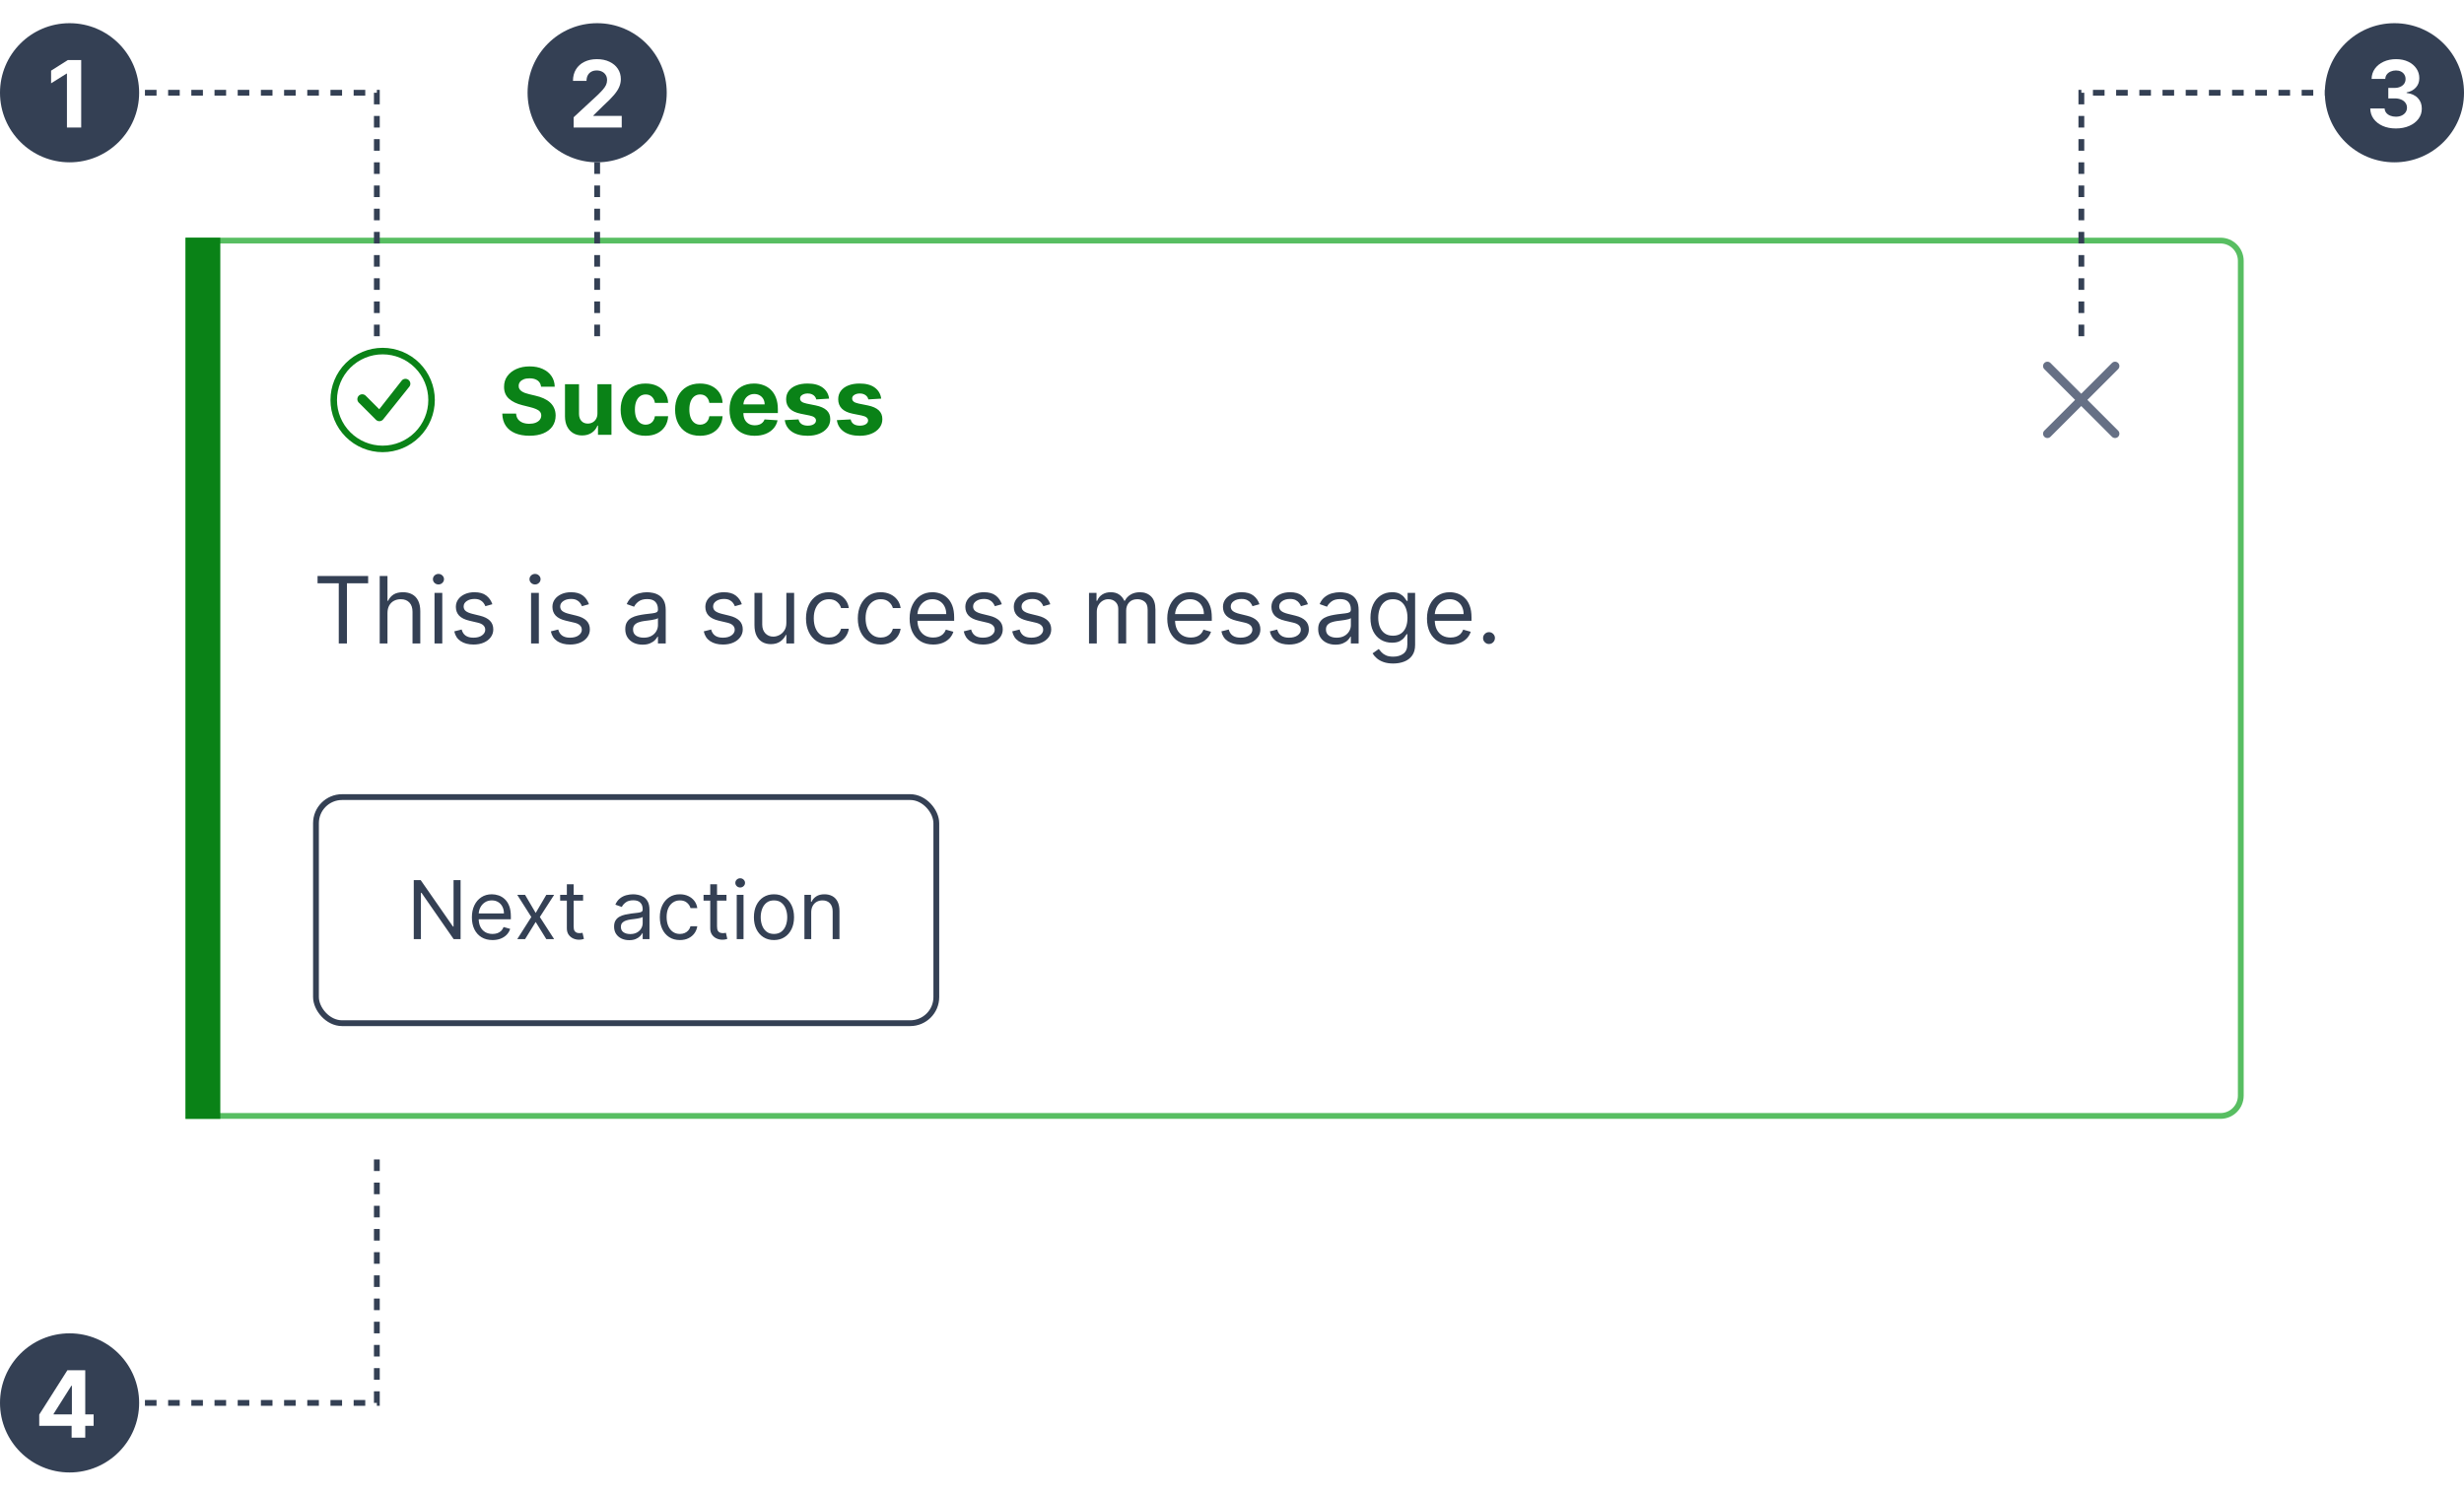 <svg width="425" height="258" viewBox="0 0 425 258" fill="none" xmlns="http://www.w3.org/2000/svg">
<g filter="url(#filter0_d_5019_1627)">
<path d="M32 41H383C385.209 41 387 42.791 387 45V189C387 191.209 385.209 193 383 193H32V41Z" fill="white"/>
<path d="M32.5 41.5H383C384.933 41.5 386.5 43.067 386.5 45V189C386.5 190.933 384.933 192.5 383 192.5H32.5V41.5Z" stroke="#58BE62"/>
<rect x="32" y="41" width="6" height="152" fill="#0A8217"/>
<path d="M66 76.875C63.911 76.875 61.908 76.045 60.431 74.569C58.955 73.092 58.125 71.089 58.125 69C58.125 66.911 58.955 64.908 60.431 63.431C61.908 61.955 63.911 61.125 66 61.125C68.089 61.125 70.092 61.955 71.569 63.431C73.045 64.908 73.875 66.911 73.875 69C73.875 71.089 73.045 73.092 71.569 74.569C70.092 76.045 68.089 76.875 66 76.875ZM66 78C68.387 78 70.676 77.052 72.364 75.364C74.052 73.676 75 71.387 75 69C75 66.613 74.052 64.324 72.364 62.636C70.676 60.948 68.387 60 66 60C63.613 60 61.324 60.948 59.636 62.636C57.948 64.324 57 66.613 57 69C57 71.387 57.948 73.676 59.636 75.364C61.324 77.052 63.613 78 66 78Z" fill="#0A8217"/>
<path d="M69.341 65.591C69.333 65.599 69.326 65.607 69.319 65.616L65.412 70.594L63.057 68.238C62.897 68.089 62.685 68.008 62.467 68.012C62.248 68.016 62.04 68.105 61.885 68.259C61.731 68.414 61.642 68.622 61.638 68.841C61.634 69.059 61.715 69.271 61.864 69.431L64.841 72.409C64.921 72.489 65.017 72.552 65.122 72.594C65.227 72.637 65.34 72.657 65.453 72.655C65.566 72.653 65.678 72.628 65.781 72.582C65.885 72.536 65.978 72.469 66.055 72.386L70.546 66.772C70.699 66.612 70.783 66.398 70.779 66.176C70.775 65.954 70.684 65.743 70.526 65.588C70.368 65.433 70.155 65.346 69.933 65.347C69.711 65.347 69.499 65.435 69.341 65.591Z" fill="#0A8217"/>
<path d="M93.324 66.71C93.278 66.252 93.083 65.896 92.739 65.642C92.394 65.388 91.926 65.261 91.335 65.261C90.934 65.261 90.595 65.318 90.318 65.432C90.042 65.542 89.829 65.695 89.682 65.892C89.538 66.089 89.466 66.312 89.466 66.562C89.458 66.771 89.502 66.953 89.597 67.108C89.695 67.263 89.829 67.398 90 67.511C90.171 67.621 90.367 67.718 90.591 67.801C90.814 67.881 91.053 67.949 91.307 68.006L92.352 68.256C92.86 68.369 93.326 68.521 93.75 68.71C94.174 68.9 94.542 69.133 94.852 69.409C95.163 69.686 95.403 70.011 95.574 70.386C95.748 70.761 95.837 71.191 95.841 71.676C95.837 72.388 95.655 73.006 95.296 73.528C94.939 74.047 94.424 74.451 93.75 74.739C93.079 75.023 92.271 75.165 91.324 75.165C90.385 75.165 89.566 75.021 88.869 74.733C88.176 74.445 87.635 74.019 87.244 73.454C86.858 72.886 86.655 72.184 86.636 71.347H89.017C89.044 71.737 89.155 72.062 89.352 72.324C89.553 72.581 89.82 72.776 90.153 72.909C90.49 73.038 90.871 73.102 91.296 73.102C91.712 73.102 92.074 73.042 92.381 72.921C92.691 72.799 92.932 72.631 93.102 72.415C93.273 72.199 93.358 71.951 93.358 71.671C93.358 71.409 93.28 71.189 93.125 71.011C92.974 70.833 92.75 70.682 92.454 70.557C92.163 70.432 91.805 70.318 91.381 70.216L90.114 69.898C89.133 69.659 88.358 69.286 87.79 68.778C87.222 68.271 86.939 67.587 86.943 66.727C86.939 66.023 87.127 65.407 87.506 64.881C87.888 64.354 88.413 63.943 89.079 63.648C89.746 63.352 90.504 63.205 91.352 63.205C92.216 63.205 92.97 63.352 93.614 63.648C94.261 63.943 94.765 64.354 95.125 64.881C95.485 65.407 95.671 66.017 95.682 66.71H93.324ZM103.047 71.284V66.273H105.467V75H103.143V73.415H103.053C102.856 73.926 102.528 74.337 102.07 74.648C101.615 74.958 101.06 75.114 100.405 75.114C99.822 75.114 99.308 74.981 98.865 74.716C98.422 74.451 98.075 74.074 97.825 73.585C97.579 73.097 97.454 72.511 97.45 71.829V66.273H99.871V71.398C99.874 71.913 100.013 72.32 100.286 72.619C100.558 72.919 100.924 73.068 101.382 73.068C101.674 73.068 101.946 73.002 102.2 72.869C102.454 72.733 102.659 72.532 102.814 72.267C102.973 72.002 103.051 71.674 103.047 71.284ZM111.347 75.171C110.453 75.171 109.684 74.981 109.04 74.602C108.4 74.22 107.907 73.689 107.562 73.011C107.222 72.333 107.051 71.553 107.051 70.671C107.051 69.776 107.223 68.992 107.568 68.318C107.917 67.64 108.411 67.112 109.051 66.733C109.691 66.35 110.453 66.159 111.335 66.159C112.097 66.159 112.763 66.297 113.335 66.574C113.907 66.85 114.36 67.239 114.693 67.739C115.027 68.239 115.21 68.826 115.244 69.5H112.96C112.896 69.064 112.725 68.714 112.449 68.449C112.176 68.18 111.818 68.046 111.375 68.046C111 68.046 110.672 68.148 110.392 68.352C110.116 68.553 109.9 68.847 109.744 69.233C109.589 69.619 109.511 70.087 109.511 70.636C109.511 71.193 109.587 71.667 109.739 72.057C109.894 72.447 110.112 72.744 110.392 72.949C110.672 73.153 111 73.256 111.375 73.256C111.652 73.256 111.9 73.199 112.119 73.085C112.343 72.972 112.527 72.807 112.67 72.591C112.818 72.371 112.915 72.108 112.96 71.801H115.244C115.206 72.468 115.025 73.055 114.699 73.562C114.377 74.066 113.932 74.46 113.364 74.744C112.795 75.028 112.123 75.171 111.347 75.171ZM120.737 75.171C119.843 75.171 119.074 74.981 118.43 74.602C117.79 74.22 117.298 73.689 116.953 73.011C116.612 72.333 116.442 71.553 116.442 70.671C116.442 69.776 116.614 68.992 116.959 68.318C117.307 67.64 117.802 67.112 118.442 66.733C119.082 66.35 119.843 66.159 120.726 66.159C121.487 66.159 122.154 66.297 122.726 66.574C123.298 66.85 123.75 67.239 124.084 67.739C124.417 68.239 124.601 68.826 124.635 69.5H122.351C122.286 69.064 122.116 68.714 121.839 68.449C121.567 68.18 121.209 68.046 120.766 68.046C120.391 68.046 120.063 68.148 119.783 68.352C119.506 68.553 119.29 68.847 119.135 69.233C118.98 69.619 118.902 70.087 118.902 70.636C118.902 71.193 118.978 71.667 119.129 72.057C119.285 72.447 119.502 72.744 119.783 72.949C120.063 73.153 120.391 73.256 120.766 73.256C121.042 73.256 121.29 73.199 121.51 73.085C121.733 72.972 121.917 72.807 122.061 72.591C122.209 72.371 122.305 72.108 122.351 71.801H124.635C124.597 72.468 124.415 73.055 124.089 73.562C123.768 74.066 123.322 74.46 122.754 74.744C122.186 75.028 121.514 75.171 120.737 75.171ZM130.162 75.171C129.264 75.171 128.491 74.989 127.844 74.625C127.2 74.258 126.704 73.739 126.355 73.068C126.007 72.394 125.832 71.597 125.832 70.676C125.832 69.778 126.007 68.99 126.355 68.312C126.704 67.635 127.194 67.106 127.827 66.727C128.463 66.349 129.209 66.159 130.065 66.159C130.641 66.159 131.177 66.252 131.673 66.438C132.173 66.619 132.609 66.894 132.98 67.261C133.355 67.629 133.647 68.091 133.855 68.648C134.063 69.201 134.168 69.849 134.168 70.591V71.256H126.798V69.756H131.889C131.889 69.407 131.813 69.099 131.662 68.829C131.51 68.561 131.3 68.35 131.031 68.199C130.766 68.044 130.457 67.966 130.105 67.966C129.738 67.966 129.412 68.051 129.128 68.222C128.848 68.388 128.628 68.614 128.469 68.898C128.31 69.178 128.228 69.49 128.224 69.835V71.261C128.224 71.693 128.304 72.066 128.463 72.381C128.626 72.695 128.855 72.938 129.151 73.108C129.446 73.278 129.796 73.364 130.202 73.364C130.471 73.364 130.717 73.326 130.94 73.25C131.164 73.174 131.355 73.061 131.514 72.909C131.673 72.758 131.795 72.572 131.878 72.352L134.116 72.5C134.003 73.038 133.77 73.508 133.418 73.909C133.069 74.307 132.618 74.617 132.065 74.841C131.516 75.061 130.882 75.171 130.162 75.171ZM143.009 68.761L140.793 68.898C140.755 68.708 140.673 68.538 140.548 68.386C140.423 68.231 140.259 68.108 140.054 68.017C139.853 67.922 139.613 67.875 139.332 67.875C138.957 67.875 138.641 67.954 138.384 68.114C138.126 68.269 137.997 68.477 137.997 68.739C137.997 68.947 138.08 69.123 138.247 69.267C138.414 69.411 138.7 69.526 139.105 69.614L140.685 69.932C141.533 70.106 142.166 70.386 142.582 70.773C142.999 71.159 143.207 71.667 143.207 72.296C143.207 72.867 143.039 73.369 142.702 73.801C142.368 74.233 141.91 74.57 141.327 74.812C140.747 75.051 140.079 75.171 139.321 75.171C138.166 75.171 137.245 74.93 136.56 74.449C135.878 73.964 135.478 73.305 135.361 72.472L137.741 72.347C137.813 72.699 137.988 72.968 138.264 73.153C138.541 73.335 138.895 73.426 139.327 73.426C139.751 73.426 140.092 73.345 140.349 73.182C140.611 73.015 140.743 72.801 140.747 72.54C140.743 72.32 140.651 72.14 140.469 72C140.287 71.856 140.007 71.746 139.628 71.671L138.116 71.369C137.264 71.199 136.63 70.903 136.213 70.483C135.8 70.062 135.594 69.526 135.594 68.875C135.594 68.314 135.745 67.831 136.048 67.426C136.355 67.021 136.785 66.708 137.338 66.489C137.895 66.269 138.546 66.159 139.293 66.159C140.395 66.159 141.262 66.392 141.895 66.858C142.531 67.324 142.902 67.958 143.009 68.761ZM151.993 68.761L149.777 68.898C149.739 68.708 149.658 68.538 149.533 68.386C149.408 68.231 149.243 68.108 149.038 68.017C148.838 67.922 148.597 67.875 148.317 67.875C147.942 67.875 147.625 67.954 147.368 68.114C147.11 68.269 146.982 68.477 146.982 68.739C146.982 68.947 147.065 69.123 147.232 69.267C147.398 69.411 147.684 69.526 148.089 69.614L149.669 69.932C150.518 70.106 151.15 70.386 151.567 70.773C151.983 71.159 152.192 71.667 152.192 72.296C152.192 72.867 152.023 73.369 151.686 73.801C151.353 74.233 150.894 74.57 150.311 74.812C149.732 75.051 149.063 75.171 148.305 75.171C147.15 75.171 146.23 74.93 145.544 74.449C144.862 73.964 144.463 73.305 144.345 72.472L146.726 72.347C146.798 72.699 146.972 72.968 147.249 73.153C147.525 73.335 147.879 73.426 148.311 73.426C148.735 73.426 149.076 73.345 149.334 73.182C149.595 73.015 149.728 72.801 149.732 72.54C149.728 72.32 149.635 72.14 149.453 72C149.271 71.856 148.991 71.746 148.612 71.671L147.101 71.369C146.249 71.199 145.614 70.903 145.197 70.483C144.785 70.062 144.578 69.526 144.578 68.875C144.578 68.314 144.73 67.831 145.033 67.426C145.339 67.021 145.769 66.708 146.322 66.489C146.879 66.269 147.531 66.159 148.277 66.159C149.379 66.159 150.247 66.392 150.879 66.858C151.516 67.324 151.887 67.958 151.993 68.761Z" fill="#0A8217"/>
<path fill-rule="evenodd" clip-rule="evenodd" d="M352.614 62.614C352.755 62.473 352.945 62.394 353.144 62.394C353.343 62.394 353.534 62.473 353.675 62.614L358.978 67.917L364.281 62.614C364.422 62.473 364.613 62.394 364.812 62.394C365.01 62.394 365.201 62.473 365.342 62.614C365.483 62.755 365.562 62.945 365.562 63.144C365.562 63.343 365.483 63.534 365.342 63.675L360.039 68.978L365.342 74.281C365.483 74.422 365.562 74.613 365.562 74.811C365.562 75.01 365.483 75.201 365.342 75.342C365.201 75.483 365.01 75.561 364.812 75.561C364.613 75.561 364.422 75.483 364.281 75.342L358.978 70.038L353.675 75.342C353.534 75.483 353.343 75.561 353.144 75.561C352.945 75.561 352.755 75.483 352.614 75.342C352.473 75.201 352.394 75.01 352.394 74.811C352.394 74.613 352.473 74.422 352.614 74.281L357.917 68.978L352.614 63.675C352.473 63.534 352.394 63.343 352.394 63.144C352.394 62.945 352.473 62.755 352.614 62.614Z" fill="#667085"/>
<path d="M54.773 100.614V99.364H63.5V100.614H59.841V111H58.432V100.614H54.773ZM66.834 105.75V111H65.493V99.364H66.834V103.636H66.947C67.152 103.186 67.459 102.828 67.868 102.562C68.281 102.294 68.83 102.159 69.516 102.159C70.11 102.159 70.631 102.278 71.078 102.517C71.525 102.752 71.872 103.114 72.118 103.602C72.368 104.087 72.493 104.705 72.493 105.455V111H71.152V105.545C71.152 104.852 70.972 104.316 70.612 103.938C70.256 103.555 69.762 103.364 69.129 103.364C68.69 103.364 68.296 103.456 67.947 103.642C67.603 103.828 67.33 104.098 67.129 104.455C66.932 104.811 66.834 105.242 66.834 105.75ZM74.946 111V102.273H76.287V111H74.946ZM75.628 100.818C75.367 100.818 75.141 100.729 74.952 100.551C74.766 100.373 74.673 100.159 74.673 99.909C74.673 99.659 74.766 99.445 74.952 99.267C75.141 99.089 75.367 99 75.628 99C75.889 99 76.113 99.089 76.298 99.267C76.488 99.445 76.582 99.659 76.582 99.909C76.582 100.159 76.488 100.373 76.298 100.551C76.113 100.729 75.889 100.818 75.628 100.818ZM84.925 104.227L83.72 104.568C83.644 104.367 83.533 104.172 83.385 103.983C83.241 103.79 83.044 103.631 82.794 103.506C82.544 103.381 82.224 103.318 81.834 103.318C81.3 103.318 80.855 103.441 80.499 103.688C80.146 103.93 79.97 104.239 79.97 104.614C79.97 104.947 80.091 105.21 80.334 105.403C80.576 105.597 80.955 105.758 81.47 105.886L82.766 106.205C83.546 106.394 84.127 106.684 84.51 107.074C84.892 107.46 85.084 107.958 85.084 108.568C85.084 109.068 84.94 109.515 84.652 109.909C84.368 110.303 83.97 110.614 83.459 110.841C82.947 111.068 82.353 111.182 81.675 111.182C80.785 111.182 80.048 110.989 79.465 110.602C78.881 110.216 78.512 109.652 78.356 108.909L79.629 108.591C79.751 109.061 79.98 109.413 80.317 109.648C80.658 109.883 81.103 110 81.652 110C82.277 110 82.773 109.867 83.141 109.602C83.512 109.333 83.697 109.011 83.697 108.636C83.697 108.333 83.591 108.08 83.379 107.875C83.167 107.667 82.841 107.511 82.402 107.409L80.947 107.068C80.148 106.879 79.561 106.585 79.186 106.188C78.815 105.786 78.629 105.284 78.629 104.682C78.629 104.189 78.767 103.754 79.044 103.375C79.324 102.996 79.705 102.699 80.186 102.483C80.671 102.267 81.22 102.159 81.834 102.159C82.697 102.159 83.376 102.348 83.868 102.727C84.364 103.106 84.716 103.606 84.925 104.227ZM91.602 111V102.273H92.943V111H91.602ZM92.284 100.818C92.023 100.818 91.797 100.729 91.608 100.551C91.422 100.373 91.329 100.159 91.329 99.909C91.329 99.659 91.422 99.445 91.608 99.267C91.797 99.089 92.023 99 92.284 99C92.546 99 92.769 99.089 92.954 99.267C93.144 99.445 93.239 99.659 93.239 99.909C93.239 100.159 93.144 100.373 92.954 100.551C92.769 100.729 92.546 100.818 92.284 100.818ZM101.581 104.227L100.376 104.568C100.301 104.367 100.189 104.172 100.041 103.983C99.897 103.79 99.7 103.631 99.45 103.506C99.2 103.381 98.88 103.318 98.49 103.318C97.956 103.318 97.511 103.441 97.155 103.688C96.803 103.93 96.626 104.239 96.626 104.614C96.626 104.947 96.748 105.21 96.99 105.403C97.233 105.597 97.611 105.758 98.126 105.886L99.422 106.205C100.202 106.394 100.784 106.684 101.166 107.074C101.549 107.46 101.74 107.958 101.74 108.568C101.74 109.068 101.596 109.515 101.308 109.909C101.024 110.303 100.626 110.614 100.115 110.841C99.604 111.068 99.009 111.182 98.331 111.182C97.441 111.182 96.704 110.989 96.121 110.602C95.537 110.216 95.168 109.652 95.013 108.909L96.285 108.591C96.407 109.061 96.636 109.413 96.973 109.648C97.314 109.883 97.759 110 98.308 110C98.933 110 99.43 109.867 99.797 109.602C100.168 109.333 100.354 109.011 100.354 108.636C100.354 108.333 100.248 108.08 100.036 107.875C99.823 107.667 99.498 107.511 99.058 107.409L97.604 107.068C96.805 106.879 96.217 106.585 95.842 106.188C95.471 105.786 95.285 105.284 95.285 104.682C95.285 104.189 95.424 103.754 95.7 103.375C95.981 102.996 96.361 102.699 96.842 102.483C97.327 102.267 97.876 102.159 98.49 102.159C99.354 102.159 100.032 102.348 100.524 102.727C101.02 103.106 101.373 103.606 101.581 104.227ZM110.827 111.205C110.274 111.205 109.772 111.1 109.321 110.892C108.87 110.68 108.512 110.375 108.247 109.977C107.982 109.576 107.849 109.091 107.849 108.523C107.849 108.023 107.948 107.617 108.145 107.307C108.342 106.992 108.605 106.746 108.935 106.568C109.264 106.39 109.628 106.258 110.026 106.17C110.427 106.08 110.83 106.008 111.236 105.955C111.766 105.886 112.196 105.835 112.526 105.801C112.859 105.763 113.101 105.701 113.253 105.614C113.408 105.527 113.486 105.375 113.486 105.159V105.114C113.486 104.553 113.332 104.117 113.026 103.807C112.723 103.496 112.262 103.341 111.645 103.341C111.005 103.341 110.503 103.481 110.139 103.761C109.776 104.042 109.52 104.341 109.372 104.659L108.099 104.205C108.327 103.674 108.63 103.261 109.009 102.966C109.391 102.667 109.808 102.458 110.259 102.341C110.713 102.22 111.16 102.159 111.599 102.159C111.88 102.159 112.202 102.193 112.565 102.261C112.933 102.326 113.287 102.46 113.628 102.665C113.973 102.869 114.259 103.178 114.486 103.591C114.713 104.004 114.827 104.557 114.827 105.25V111H113.486V109.818H113.418C113.327 110.008 113.175 110.21 112.963 110.426C112.751 110.642 112.469 110.826 112.116 110.977C111.764 111.129 111.334 111.205 110.827 111.205ZM111.031 110C111.562 110 112.009 109.896 112.372 109.688C112.74 109.479 113.016 109.21 113.202 108.881C113.391 108.551 113.486 108.205 113.486 107.841V106.614C113.429 106.682 113.304 106.744 113.111 106.801C112.921 106.854 112.702 106.902 112.452 106.943C112.205 106.981 111.965 107.015 111.73 107.045C111.499 107.072 111.312 107.095 111.168 107.114C110.819 107.159 110.493 107.233 110.19 107.335C109.891 107.434 109.649 107.583 109.463 107.784C109.281 107.981 109.19 108.25 109.19 108.591C109.19 109.057 109.363 109.409 109.707 109.648C110.056 109.883 110.497 110 111.031 110ZM127.956 104.227L126.751 104.568C126.676 104.367 126.564 104.172 126.416 103.983C126.272 103.79 126.075 103.631 125.825 103.506C125.575 103.381 125.255 103.318 124.865 103.318C124.331 103.318 123.886 103.441 123.53 103.688C123.178 103.93 123.001 104.239 123.001 104.614C123.001 104.947 123.123 105.21 123.365 105.403C123.607 105.597 123.986 105.758 124.501 105.886L125.797 106.205C126.577 106.394 127.159 106.684 127.541 107.074C127.924 107.46 128.115 107.958 128.115 108.568C128.115 109.068 127.971 109.515 127.683 109.909C127.399 110.303 127.001 110.614 126.49 110.841C125.979 111.068 125.384 111.182 124.706 111.182C123.816 111.182 123.079 110.989 122.496 110.602C121.912 110.216 121.543 109.652 121.388 108.909L122.661 108.591C122.782 109.061 123.011 109.413 123.348 109.648C123.689 109.883 124.134 110 124.683 110C125.308 110 125.804 109.867 126.172 109.602C126.543 109.333 126.729 109.011 126.729 108.636C126.729 108.333 126.623 108.08 126.411 107.875C126.198 107.667 125.873 107.511 125.433 107.409L123.979 107.068C123.179 106.879 122.592 106.585 122.217 106.188C121.846 105.786 121.661 105.284 121.661 104.682C121.661 104.189 121.799 103.754 122.075 103.375C122.356 102.996 122.736 102.699 123.217 102.483C123.702 102.267 124.251 102.159 124.865 102.159C125.729 102.159 126.407 102.348 126.899 102.727C127.395 103.106 127.748 103.606 127.956 104.227ZM135.634 107.432V102.273H136.974V111H135.634V109.523H135.543C135.338 109.966 135.02 110.343 134.588 110.653C134.156 110.96 133.611 111.114 132.952 111.114C132.406 111.114 131.921 110.994 131.497 110.756C131.073 110.513 130.74 110.15 130.497 109.665C130.255 109.176 130.134 108.561 130.134 107.818V102.273H131.474V107.727C131.474 108.364 131.652 108.871 132.009 109.25C132.368 109.629 132.827 109.818 133.384 109.818C133.717 109.818 134.056 109.733 134.401 109.562C134.749 109.392 135.041 109.131 135.276 108.778C135.514 108.426 135.634 107.977 135.634 107.432ZM142.976 111.182C142.158 111.182 141.453 110.989 140.862 110.602C140.271 110.216 139.817 109.684 139.499 109.006C139.18 108.328 139.021 107.553 139.021 106.682C139.021 105.795 139.184 105.013 139.51 104.335C139.839 103.653 140.298 103.121 140.885 102.739C141.476 102.352 142.165 102.159 142.953 102.159C143.567 102.159 144.12 102.273 144.612 102.5C145.105 102.727 145.508 103.045 145.822 103.455C146.137 103.864 146.332 104.341 146.408 104.886H145.067C144.964 104.489 144.737 104.136 144.385 103.83C144.036 103.519 143.567 103.364 142.976 103.364C142.453 103.364 141.995 103.5 141.601 103.773C141.211 104.042 140.906 104.422 140.686 104.915C140.47 105.403 140.362 105.977 140.362 106.636C140.362 107.311 140.468 107.898 140.68 108.398C140.896 108.898 141.199 109.286 141.589 109.562C141.983 109.839 142.446 109.977 142.976 109.977C143.324 109.977 143.641 109.917 143.925 109.795C144.209 109.674 144.449 109.5 144.646 109.273C144.843 109.045 144.983 108.773 145.067 108.455H146.408C146.332 108.97 146.144 109.434 145.845 109.847C145.55 110.256 145.158 110.581 144.669 110.824C144.184 111.062 143.62 111.182 142.976 111.182ZM151.913 111.182C151.095 111.182 150.391 110.989 149.8 110.602C149.209 110.216 148.754 109.684 148.436 109.006C148.118 108.328 147.959 107.553 147.959 106.682C147.959 105.795 148.122 105.013 148.447 104.335C148.777 103.653 149.235 103.121 149.822 102.739C150.413 102.352 151.103 102.159 151.891 102.159C152.504 102.159 153.057 102.273 153.55 102.5C154.042 102.727 154.446 103.045 154.76 103.455C155.074 103.864 155.269 104.341 155.345 104.886H154.004C153.902 104.489 153.675 104.136 153.322 103.83C152.974 103.519 152.504 103.364 151.913 103.364C151.391 103.364 150.932 103.5 150.538 103.773C150.148 104.042 149.843 104.422 149.624 104.915C149.408 105.403 149.3 105.977 149.3 106.636C149.3 107.311 149.406 107.898 149.618 108.398C149.834 108.898 150.137 109.286 150.527 109.562C150.921 109.839 151.383 109.977 151.913 109.977C152.262 109.977 152.578 109.917 152.862 109.795C153.146 109.674 153.387 109.5 153.584 109.273C153.781 109.045 153.921 108.773 154.004 108.455H155.345C155.269 108.97 155.082 109.434 154.783 109.847C154.487 110.256 154.095 110.581 153.607 110.824C153.122 111.062 152.557 111.182 151.913 111.182ZM160.964 111.182C160.124 111.182 159.398 110.996 158.788 110.625C158.182 110.25 157.714 109.727 157.385 109.057C157.059 108.383 156.896 107.598 156.896 106.705C156.896 105.811 157.059 105.023 157.385 104.341C157.714 103.655 158.173 103.121 158.76 102.739C159.351 102.352 160.04 102.159 160.828 102.159C161.283 102.159 161.732 102.235 162.175 102.386C162.618 102.538 163.021 102.784 163.385 103.125C163.749 103.462 164.038 103.909 164.254 104.466C164.47 105.023 164.578 105.708 164.578 106.523V107.091H157.851V105.932H163.214C163.214 105.439 163.116 105 162.919 104.614C162.726 104.227 162.449 103.922 162.089 103.699C161.733 103.475 161.313 103.364 160.828 103.364C160.294 103.364 159.832 103.496 159.442 103.761C159.055 104.023 158.758 104.364 158.55 104.784C158.341 105.205 158.237 105.655 158.237 106.136V106.909C158.237 107.568 158.351 108.127 158.578 108.585C158.809 109.04 159.129 109.386 159.538 109.625C159.947 109.86 160.423 109.977 160.964 109.977C161.317 109.977 161.635 109.928 161.919 109.83C162.207 109.727 162.455 109.576 162.663 109.375C162.872 109.17 163.033 108.917 163.146 108.614L164.442 108.977C164.305 109.417 164.076 109.803 163.754 110.136C163.432 110.466 163.035 110.723 162.561 110.909C162.088 111.091 161.555 111.182 160.964 111.182ZM172.8 104.227L171.595 104.568C171.519 104.367 171.408 104.172 171.26 103.983C171.116 103.79 170.919 103.631 170.669 103.506C170.419 103.381 170.099 103.318 169.709 103.318C169.175 103.318 168.73 103.441 168.374 103.688C168.021 103.93 167.845 104.239 167.845 104.614C167.845 104.947 167.966 105.21 168.209 105.403C168.451 105.597 168.83 105.758 169.345 105.886L170.641 106.205C171.421 106.394 172.002 106.684 172.385 107.074C172.768 107.46 172.959 107.958 172.959 108.568C172.959 109.068 172.815 109.515 172.527 109.909C172.243 110.303 171.845 110.614 171.334 110.841C170.822 111.068 170.228 111.182 169.55 111.182C168.66 111.182 167.923 110.989 167.339 110.602C166.756 110.216 166.387 109.652 166.232 108.909L167.504 108.591C167.625 109.061 167.855 109.413 168.192 109.648C168.533 109.883 168.978 110 169.527 110C170.152 110 170.648 109.867 171.016 109.602C171.387 109.333 171.572 109.011 171.572 108.636C171.572 108.333 171.466 108.08 171.254 107.875C171.042 107.667 170.716 107.511 170.277 107.409L168.822 107.068C168.023 106.879 167.436 106.585 167.061 106.188C166.69 105.786 166.504 105.284 166.504 104.682C166.504 104.189 166.643 103.754 166.919 103.375C167.199 102.996 167.58 102.699 168.061 102.483C168.546 102.267 169.095 102.159 169.709 102.159C170.572 102.159 171.25 102.348 171.743 102.727C172.239 103.106 172.591 103.606 172.8 104.227ZM181.159 104.227L179.955 104.568C179.879 104.367 179.767 104.172 179.619 103.983C179.475 103.79 179.278 103.631 179.028 103.506C178.778 103.381 178.458 103.318 178.068 103.318C177.534 103.318 177.089 103.441 176.733 103.688C176.381 103.93 176.205 104.239 176.205 104.614C176.205 104.947 176.326 105.21 176.568 105.403C176.811 105.597 177.189 105.758 177.705 105.886L179 106.205C179.78 106.394 180.362 106.684 180.744 107.074C181.127 107.46 181.318 107.958 181.318 108.568C181.318 109.068 181.174 109.515 180.886 109.909C180.602 110.303 180.205 110.614 179.693 110.841C179.182 111.068 178.587 111.182 177.909 111.182C177.019 111.182 176.282 110.989 175.699 110.602C175.116 110.216 174.746 109.652 174.591 108.909L175.864 108.591C175.985 109.061 176.214 109.413 176.551 109.648C176.892 109.883 177.337 110 177.886 110C178.511 110 179.008 109.867 179.375 109.602C179.746 109.333 179.932 109.011 179.932 108.636C179.932 108.333 179.826 108.08 179.614 107.875C179.402 107.667 179.076 107.511 178.636 107.409L177.182 107.068C176.383 106.879 175.795 106.585 175.42 106.188C175.049 105.786 174.864 105.284 174.864 104.682C174.864 104.189 175.002 103.754 175.278 103.375C175.559 102.996 175.939 102.699 176.42 102.483C176.905 102.267 177.455 102.159 178.068 102.159C178.932 102.159 179.61 102.348 180.102 102.727C180.598 103.106 180.951 103.606 181.159 104.227ZM187.837 111V102.273H189.132V103.636H189.246C189.428 103.17 189.721 102.809 190.126 102.551C190.532 102.29 191.018 102.159 191.587 102.159C192.162 102.159 192.642 102.29 193.024 102.551C193.411 102.809 193.712 103.17 193.928 103.636H194.018C194.242 103.186 194.577 102.828 195.024 102.562C195.471 102.294 196.007 102.159 196.632 102.159C197.412 102.159 198.051 102.403 198.547 102.892C199.043 103.377 199.291 104.133 199.291 105.159V111H197.95V105.159C197.95 104.515 197.774 104.055 197.422 103.778C197.07 103.502 196.655 103.364 196.178 103.364C195.564 103.364 195.089 103.549 194.751 103.92C194.414 104.288 194.246 104.754 194.246 105.318V111H192.882V105.023C192.882 104.527 192.721 104.127 192.399 103.824C192.077 103.517 191.662 103.364 191.155 103.364C190.806 103.364 190.481 103.456 190.178 103.642C189.878 103.828 189.636 104.085 189.45 104.415C189.268 104.741 189.178 105.117 189.178 105.545V111H187.837ZM205.402 111.182C204.561 111.182 203.836 110.996 203.226 110.625C202.62 110.25 202.152 109.727 201.822 109.057C201.497 108.383 201.334 107.598 201.334 106.705C201.334 105.811 201.497 105.023 201.822 104.341C202.152 103.655 202.61 103.121 203.197 102.739C203.788 102.352 204.478 102.159 205.266 102.159C205.72 102.159 206.169 102.235 206.612 102.386C207.055 102.538 207.459 102.784 207.822 103.125C208.186 103.462 208.476 103.909 208.692 104.466C208.908 105.023 209.016 105.708 209.016 106.523V107.091H202.288V105.932H207.652C207.652 105.439 207.554 105 207.357 104.614C207.163 104.227 206.887 103.922 206.527 103.699C206.171 103.475 205.75 103.364 205.266 103.364C204.732 103.364 204.269 103.496 203.879 103.761C203.493 104.023 203.196 104.364 202.987 104.784C202.779 105.205 202.675 105.655 202.675 106.136V106.909C202.675 107.568 202.788 108.127 203.016 108.585C203.247 109.04 203.567 109.386 203.976 109.625C204.385 109.86 204.86 109.977 205.402 109.977C205.754 109.977 206.072 109.928 206.357 109.83C206.644 109.727 206.893 109.576 207.101 109.375C207.309 109.17 207.47 108.917 207.584 108.614L208.879 108.977C208.743 109.417 208.514 109.803 208.192 110.136C207.87 110.466 207.472 110.723 206.999 110.909C206.525 111.091 205.993 111.182 205.402 111.182ZM217.237 104.227L216.033 104.568C215.957 104.367 215.845 104.172 215.697 103.983C215.554 103.79 215.357 103.631 215.107 103.506C214.857 103.381 214.536 103.318 214.146 103.318C213.612 103.318 213.167 103.441 212.811 103.688C212.459 103.93 212.283 104.239 212.283 104.614C212.283 104.947 212.404 105.21 212.646 105.403C212.889 105.597 213.268 105.758 213.783 105.886L215.078 106.205C215.858 106.394 216.44 106.684 216.822 107.074C217.205 107.46 217.396 107.958 217.396 108.568C217.396 109.068 217.252 109.515 216.964 109.909C216.68 110.303 216.283 110.614 215.771 110.841C215.26 111.068 214.665 111.182 213.987 111.182C213.097 111.182 212.36 110.989 211.777 110.602C211.194 110.216 210.824 109.652 210.669 108.909L211.942 108.591C212.063 109.061 212.292 109.413 212.629 109.648C212.97 109.883 213.415 110 213.964 110C214.589 110 215.086 109.867 215.453 109.602C215.824 109.333 216.01 109.011 216.01 108.636C216.01 108.333 215.904 108.08 215.692 107.875C215.48 107.667 215.154 107.511 214.714 107.409L213.26 107.068C212.461 106.879 211.874 106.585 211.499 106.188C211.127 105.786 210.942 105.284 210.942 104.682C210.942 104.189 211.08 103.754 211.357 103.375C211.637 102.996 212.018 102.699 212.499 102.483C212.983 102.267 213.533 102.159 214.146 102.159C215.01 102.159 215.688 102.348 216.18 102.727C216.677 103.106 217.029 103.606 217.237 104.227ZM225.597 104.227L224.392 104.568C224.316 104.367 224.205 104.172 224.057 103.983C223.913 103.79 223.716 103.631 223.466 103.506C223.216 103.381 222.896 103.318 222.506 103.318C221.972 103.318 221.527 103.441 221.17 103.688C220.818 103.93 220.642 104.239 220.642 104.614C220.642 104.947 220.763 105.21 221.006 105.403C221.248 105.597 221.627 105.758 222.142 105.886L223.438 106.205C224.218 106.394 224.799 106.684 225.182 107.074C225.564 107.46 225.756 107.958 225.756 108.568C225.756 109.068 225.612 109.515 225.324 109.909C225.04 110.303 224.642 110.614 224.131 110.841C223.619 111.068 223.025 111.182 222.347 111.182C221.456 111.182 220.72 110.989 220.136 110.602C219.553 110.216 219.184 109.652 219.028 108.909L220.301 108.591C220.422 109.061 220.652 109.413 220.989 109.648C221.33 109.883 221.775 110 222.324 110C222.949 110 223.445 109.867 223.812 109.602C224.184 109.333 224.369 109.011 224.369 108.636C224.369 108.333 224.263 108.08 224.051 107.875C223.839 107.667 223.513 107.511 223.074 107.409L221.619 107.068C220.82 106.879 220.233 106.585 219.858 106.188C219.487 105.786 219.301 105.284 219.301 104.682C219.301 104.189 219.439 103.754 219.716 103.375C219.996 102.996 220.377 102.699 220.858 102.483C221.343 102.267 221.892 102.159 222.506 102.159C223.369 102.159 224.047 102.348 224.54 102.727C225.036 103.106 225.388 103.606 225.597 104.227ZM230.342 111.205C229.789 111.205 229.287 111.1 228.837 110.892C228.386 110.68 228.028 110.375 227.763 109.977C227.498 109.576 227.365 109.091 227.365 108.523C227.365 108.023 227.464 107.617 227.661 107.307C227.857 106.992 228.121 106.746 228.45 106.568C228.78 106.39 229.143 106.258 229.541 106.17C229.943 106.08 230.346 106.008 230.751 105.955C231.282 105.886 231.712 105.835 232.041 105.801C232.375 105.763 232.617 105.701 232.768 105.614C232.924 105.527 233.001 105.375 233.001 105.159V105.114C233.001 104.553 232.848 104.117 232.541 103.807C232.238 103.496 231.778 103.341 231.161 103.341C230.52 103.341 230.018 103.481 229.655 103.761C229.291 104.042 229.036 104.341 228.888 104.659L227.615 104.205C227.842 103.674 228.145 103.261 228.524 102.966C228.907 102.667 229.323 102.458 229.774 102.341C230.229 102.22 230.676 102.159 231.115 102.159C231.395 102.159 231.717 102.193 232.081 102.261C232.448 102.326 232.803 102.46 233.143 102.665C233.488 102.869 233.774 103.178 234.001 103.591C234.229 104.004 234.342 104.557 234.342 105.25V111H233.001V109.818H232.933C232.842 110.008 232.691 110.21 232.479 110.426C232.267 110.642 231.984 110.826 231.632 110.977C231.28 111.129 230.85 111.205 230.342 111.205ZM230.547 110C231.077 110 231.524 109.896 231.888 109.688C232.255 109.479 232.532 109.21 232.717 108.881C232.907 108.551 233.001 108.205 233.001 107.841V106.614C232.945 106.682 232.82 106.744 232.626 106.801C232.437 106.854 232.217 106.902 231.967 106.943C231.721 106.981 231.481 107.015 231.246 107.045C231.015 107.072 230.827 107.095 230.683 107.114C230.335 107.159 230.009 107.233 229.706 107.335C229.407 107.434 229.164 107.583 228.979 107.784C228.797 107.981 228.706 108.25 228.706 108.591C228.706 109.057 228.878 109.409 229.223 109.648C229.571 109.883 230.013 110 230.547 110ZM240.312 114.455C239.665 114.455 239.108 114.371 238.642 114.205C238.176 114.042 237.788 113.826 237.477 113.557C237.17 113.292 236.926 113.008 236.744 112.705L237.812 111.955C237.934 112.114 238.087 112.295 238.273 112.5C238.458 112.708 238.712 112.888 239.034 113.04C239.36 113.195 239.786 113.273 240.312 113.273C241.017 113.273 241.598 113.102 242.057 112.761C242.515 112.42 242.744 111.886 242.744 111.159V109.386H242.631C242.532 109.545 242.392 109.742 242.21 109.977C242.032 110.208 241.775 110.415 241.438 110.597C241.104 110.775 240.653 110.864 240.085 110.864C239.381 110.864 238.748 110.697 238.188 110.364C237.631 110.03 237.189 109.545 236.864 108.909C236.542 108.273 236.381 107.5 236.381 106.591C236.381 105.697 236.538 104.919 236.852 104.256C237.167 103.589 237.604 103.074 238.165 102.71C238.725 102.343 239.373 102.159 240.108 102.159C240.676 102.159 241.127 102.254 241.46 102.443C241.797 102.629 242.055 102.841 242.233 103.08C242.415 103.314 242.555 103.508 242.653 103.659H242.79V102.273H244.085V111.25C244.085 112 243.915 112.61 243.574 113.08C243.237 113.553 242.782 113.9 242.21 114.119C241.642 114.343 241.009 114.455 240.312 114.455ZM240.267 109.659C240.805 109.659 241.259 109.536 241.631 109.29C242.002 109.044 242.284 108.689 242.477 108.227C242.67 107.765 242.767 107.212 242.767 106.568C242.767 105.939 242.672 105.384 242.483 104.903C242.294 104.422 242.013 104.045 241.642 103.773C241.271 103.5 240.813 103.364 240.267 103.364C239.699 103.364 239.225 103.508 238.847 103.795C238.472 104.083 238.189 104.47 238 104.955C237.814 105.439 237.722 105.977 237.722 106.568C237.722 107.174 237.816 107.71 238.006 108.176C238.199 108.638 238.483 109.002 238.858 109.267C239.237 109.528 239.706 109.659 240.267 109.659ZM250.199 111.182C249.358 111.182 248.633 110.996 248.023 110.625C247.417 110.25 246.949 109.727 246.619 109.057C246.294 108.383 246.131 107.598 246.131 106.705C246.131 105.811 246.294 105.023 246.619 104.341C246.949 103.655 247.407 103.121 247.994 102.739C248.585 102.352 249.275 102.159 250.062 102.159C250.517 102.159 250.966 102.235 251.409 102.386C251.852 102.538 252.256 102.784 252.619 103.125C252.983 103.462 253.273 103.909 253.489 104.466C253.705 105.023 253.812 105.708 253.812 106.523V107.091H247.085V105.932H252.449C252.449 105.439 252.35 105 252.153 104.614C251.96 104.227 251.684 103.922 251.324 103.699C250.968 103.475 250.547 103.364 250.062 103.364C249.528 103.364 249.066 103.496 248.676 103.761C248.29 104.023 247.992 104.364 247.784 104.784C247.576 105.205 247.472 105.655 247.472 106.136V106.909C247.472 107.568 247.585 108.127 247.812 108.585C248.044 109.04 248.364 109.386 248.773 109.625C249.182 109.86 249.657 109.977 250.199 109.977C250.551 109.977 250.869 109.928 251.153 109.83C251.441 109.727 251.689 109.576 251.898 109.375C252.106 109.17 252.267 108.917 252.381 108.614L253.676 108.977C253.54 109.417 253.311 109.803 252.989 110.136C252.667 110.466 252.269 110.723 251.795 110.909C251.322 111.091 250.79 111.182 250.199 111.182ZM256.83 111.091C256.549 111.091 256.309 110.991 256.108 110.79C255.907 110.589 255.807 110.348 255.807 110.068C255.807 109.788 255.907 109.547 256.108 109.347C256.309 109.146 256.549 109.045 256.83 109.045C257.11 109.045 257.35 109.146 257.551 109.347C257.752 109.547 257.852 109.788 257.852 110.068C257.852 110.254 257.805 110.424 257.71 110.58C257.619 110.735 257.496 110.86 257.341 110.955C257.189 111.045 257.019 111.091 256.83 111.091Z" fill="#344054"/>
<rect x="54.5" y="137.5" width="107" height="39" rx="4.5" stroke="#344054"/>
<path d="M79.443 151.818V162H78.249L72.701 154.006H72.602V162H71.369V151.818H72.562L78.13 159.832H78.23V151.818H79.443ZM84.952 162.159C84.216 162.159 83.582 161.997 83.048 161.672C82.518 161.344 82.109 160.886 81.82 160.3C81.535 159.71 81.393 159.024 81.393 158.241C81.393 157.459 81.535 156.77 81.82 156.173C82.109 155.573 82.51 155.106 83.023 154.771C83.54 154.433 84.144 154.264 84.833 154.264C85.231 154.264 85.624 154.33 86.011 154.463C86.399 154.596 86.752 154.811 87.07 155.109C87.388 155.404 87.642 155.795 87.831 156.283C88.02 156.77 88.114 157.37 88.114 158.082V158.58H82.228V157.565H86.921C86.921 157.134 86.835 156.75 86.663 156.412C86.493 156.074 86.252 155.807 85.937 155.612C85.625 155.416 85.257 155.318 84.833 155.318C84.366 155.318 83.961 155.434 83.62 155.666C83.282 155.895 83.022 156.193 82.839 156.561C82.657 156.929 82.566 157.323 82.566 157.744V158.42C82.566 158.997 82.665 159.486 82.864 159.887C83.066 160.285 83.347 160.588 83.704 160.797C84.062 161.002 84.478 161.105 84.952 161.105C85.261 161.105 85.539 161.062 85.788 160.976C86.039 160.886 86.257 160.754 86.439 160.578C86.621 160.399 86.762 160.177 86.861 159.912L87.995 160.23C87.876 160.615 87.675 160.953 87.393 161.244C87.112 161.533 86.764 161.758 86.349 161.92C85.935 162.08 85.469 162.159 84.952 162.159ZM90.569 154.364L92.398 157.486L94.228 154.364H95.58L93.114 158.182L95.58 162H94.228L92.398 159.037L90.569 162H89.217L91.643 158.182L89.217 154.364H90.569ZM100.576 154.364V155.358H96.618V154.364H100.576ZM97.772 152.534H98.945V159.812C98.945 160.144 98.993 160.393 99.089 160.558C99.189 160.721 99.314 160.83 99.467 160.886C99.623 160.939 99.787 160.966 99.959 160.966C100.088 160.966 100.194 160.959 100.277 160.946C100.36 160.929 100.426 160.916 100.476 160.906L100.715 161.96C100.635 161.99 100.524 162.02 100.382 162.05C100.239 162.083 100.059 162.099 99.84 162.099C99.508 162.099 99.183 162.028 98.865 161.886C98.55 161.743 98.289 161.526 98.08 161.234C97.874 160.943 97.772 160.575 97.772 160.131V152.534ZM108.525 162.179C108.041 162.179 107.602 162.088 107.208 161.906C106.813 161.72 106.5 161.453 106.268 161.105C106.036 160.754 105.92 160.33 105.92 159.832C105.92 159.395 106.006 159.04 106.179 158.768C106.351 158.493 106.581 158.278 106.87 158.122C107.158 157.966 107.476 157.85 107.824 157.774C108.175 157.695 108.528 157.632 108.883 157.585C109.347 157.526 109.723 157.481 110.012 157.451C110.303 157.418 110.515 157.363 110.648 157.287C110.784 157.211 110.852 157.078 110.852 156.889V156.849C110.852 156.359 110.718 155.978 110.449 155.706C110.184 155.434 109.781 155.298 109.241 155.298C108.681 155.298 108.242 155.421 107.924 155.666C107.605 155.911 107.382 156.173 107.252 156.452L106.139 156.054C106.338 155.59 106.603 155.229 106.934 154.97C107.269 154.708 107.634 154.526 108.028 154.423C108.426 154.317 108.817 154.264 109.201 154.264C109.447 154.264 109.728 154.294 110.046 154.354C110.368 154.41 110.678 154.528 110.976 154.707C111.278 154.886 111.528 155.156 111.727 155.517C111.926 155.878 112.025 156.362 112.025 156.969V162H110.852V160.966H110.792C110.713 161.132 110.58 161.309 110.394 161.498C110.209 161.687 109.962 161.848 109.654 161.98C109.345 162.113 108.969 162.179 108.525 162.179ZM108.704 161.125C109.168 161.125 109.559 161.034 109.877 160.852C110.199 160.669 110.441 160.434 110.603 160.146C110.769 159.857 110.852 159.554 110.852 159.236V158.162C110.802 158.222 110.693 158.276 110.524 158.326C110.358 158.372 110.166 158.414 109.947 158.45C109.732 158.483 109.521 158.513 109.316 158.54C109.113 158.563 108.949 158.583 108.823 158.599C108.518 158.639 108.233 158.704 107.968 158.793C107.706 158.879 107.494 159.01 107.332 159.186C107.173 159.358 107.093 159.594 107.093 159.892C107.093 160.3 107.244 160.608 107.546 160.817C107.851 161.022 108.237 161.125 108.704 161.125ZM117.269 162.159C116.553 162.159 115.937 161.99 115.419 161.652C114.902 161.314 114.505 160.848 114.226 160.255C113.948 159.662 113.809 158.984 113.809 158.222C113.809 157.446 113.951 156.762 114.236 156.168C114.525 155.572 114.926 155.106 115.439 154.771C115.956 154.433 116.56 154.264 117.249 154.264C117.786 154.264 118.27 154.364 118.701 154.562C119.132 154.761 119.485 155.04 119.76 155.398C120.035 155.756 120.205 156.173 120.272 156.651H119.098C119.009 156.303 118.81 155.994 118.502 155.726C118.197 155.454 117.786 155.318 117.269 155.318C116.812 155.318 116.41 155.437 116.066 155.676C115.724 155.911 115.458 156.245 115.265 156.675C115.076 157.103 114.982 157.605 114.982 158.182C114.982 158.772 115.075 159.286 115.26 159.723C115.449 160.161 115.714 160.5 116.056 160.742C116.401 160.984 116.805 161.105 117.269 161.105C117.574 161.105 117.851 161.052 118.099 160.946C118.348 160.84 118.558 160.688 118.731 160.489C118.903 160.29 119.026 160.051 119.098 159.773H120.272C120.205 160.223 120.041 160.629 119.78 160.991C119.521 161.349 119.178 161.634 118.75 161.846C118.326 162.055 117.832 162.159 117.269 162.159ZM125.308 154.364V155.358H121.351V154.364H125.308ZM122.504 152.534H123.677V159.812C123.677 160.144 123.725 160.393 123.821 160.558C123.921 160.721 124.047 160.83 124.199 160.886C124.355 160.939 124.519 160.966 124.691 160.966C124.821 160.966 124.927 160.959 125.01 160.946C125.093 160.929 125.159 160.916 125.209 160.906L125.447 161.96C125.368 161.99 125.257 162.02 125.114 162.05C124.972 162.083 124.791 162.099 124.572 162.099C124.241 162.099 123.916 162.028 123.598 161.886C123.283 161.743 123.021 161.526 122.812 161.234C122.607 160.943 122.504 160.575 122.504 160.131V152.534ZM127.073 162V154.364H128.246V162H127.073ZM127.669 153.091C127.441 153.091 127.244 153.013 127.078 152.857C126.915 152.701 126.834 152.514 126.834 152.295C126.834 152.077 126.915 151.889 127.078 151.734C127.244 151.578 127.441 151.5 127.669 151.5C127.898 151.5 128.094 151.578 128.256 151.734C128.422 151.889 128.505 152.077 128.505 152.295C128.505 152.514 128.422 152.701 128.256 152.857C128.094 153.013 127.898 153.091 127.669 153.091ZM133.497 162.159C132.808 162.159 132.203 161.995 131.683 161.667C131.166 161.339 130.761 160.88 130.47 160.29C130.181 159.7 130.037 159.01 130.037 158.222C130.037 157.426 130.181 156.732 130.47 156.138C130.761 155.545 131.166 155.085 131.683 154.756C132.203 154.428 132.808 154.264 133.497 154.264C134.187 154.264 134.79 154.428 135.307 154.756C135.827 155.085 136.232 155.545 136.52 156.138C136.812 156.732 136.958 157.426 136.958 158.222C136.958 159.01 136.812 159.7 136.52 160.29C136.232 160.88 135.827 161.339 135.307 161.667C134.79 161.995 134.187 162.159 133.497 162.159ZM133.497 161.105C134.021 161.105 134.452 160.971 134.79 160.702C135.128 160.434 135.378 160.081 135.541 159.643C135.703 159.206 135.784 158.732 135.784 158.222C135.784 157.711 135.703 157.236 135.541 156.795C135.378 156.354 135.128 155.998 134.79 155.726C134.452 155.454 134.021 155.318 133.497 155.318C132.974 155.318 132.543 155.454 132.205 155.726C131.867 155.998 131.617 156.354 131.454 156.795C131.292 157.236 131.21 157.711 131.21 158.222C131.21 158.732 131.292 159.206 131.454 159.643C131.617 160.081 131.867 160.434 132.205 160.702C132.543 160.971 132.974 161.105 133.497 161.105ZM139.922 157.406V162H138.749V154.364H139.882V155.557H139.982C140.161 155.169 140.432 154.857 140.797 154.622C141.162 154.384 141.632 154.264 142.209 154.264C142.726 154.264 143.178 154.37 143.566 154.582C143.954 154.791 144.256 155.109 144.471 155.537C144.686 155.961 144.794 156.498 144.794 157.148V162H143.621V157.227C143.621 156.627 143.465 156.16 143.153 155.825C142.842 155.487 142.414 155.318 141.871 155.318C141.496 155.318 141.162 155.399 140.867 155.562C140.575 155.724 140.345 155.961 140.176 156.273C140.006 156.584 139.922 156.962 139.922 157.406Z" fill="#344054"/>
</g>
<circle cx="103" cy="16" r="12" fill="#344054"/>
<path d="M98.943 22V20.227L103.085 16.392C103.438 16.051 103.733 15.744 103.972 15.472C104.214 15.199 104.398 14.932 104.523 14.671C104.648 14.405 104.71 14.119 104.71 13.812C104.71 13.472 104.633 13.178 104.477 12.932C104.322 12.682 104.11 12.491 103.841 12.358C103.572 12.222 103.267 12.153 102.926 12.153C102.57 12.153 102.259 12.225 101.994 12.369C101.729 12.513 101.525 12.72 101.381 12.989C101.237 13.258 101.165 13.578 101.165 13.949H98.829C98.829 13.188 99.002 12.527 99.347 11.966C99.691 11.405 100.174 10.972 100.795 10.665C101.417 10.358 102.133 10.204 102.943 10.204C103.777 10.204 104.502 10.352 105.119 10.648C105.741 10.939 106.223 11.345 106.568 11.864C106.913 12.383 107.085 12.977 107.085 13.648C107.085 14.087 106.998 14.521 106.824 14.949C106.653 15.377 106.348 15.852 105.909 16.375C105.47 16.894 104.85 17.517 104.051 18.244L102.352 19.909V19.989H107.239V22H98.943Z" fill="white"/>
<path d="M103 58L103 28" stroke="#344054" stroke-dasharray="2 2"/>
<circle cx="12" cy="16" r="12" fill="#344054"/>
<path d="M14.006 10.364V22H11.546V12.699H11.477L8.812 14.369V12.188L11.693 10.364H14.006Z" fill="white"/>
<path d="M21 16H65V58" stroke="#344054" stroke-dasharray="2 2"/>
<circle cx="12" cy="242" r="12" fill="#344054"/>
<path d="M6.767 245.955V244.017L11.625 236.364H13.296V239.045H12.307L9.244 243.892V243.983H16.148V245.955H6.767ZM12.352 248V245.364L12.398 244.506V236.364H14.704V248H12.352Z" fill="white"/>
<path d="M21 242H65V200" stroke="#344054" stroke-dasharray="2 2"/>
<circle cx="413" cy="16" r="12" fill="#344054"/>
<path d="M413.244 22.159C412.396 22.159 411.64 22.013 410.977 21.722C410.318 21.426 409.797 21.021 409.415 20.506C409.036 19.987 408.841 19.388 408.83 18.71H411.307C411.322 18.994 411.415 19.244 411.585 19.46C411.759 19.672 411.991 19.837 412.278 19.954C412.566 20.072 412.89 20.131 413.25 20.131C413.625 20.131 413.956 20.064 414.244 19.932C414.532 19.799 414.758 19.616 414.92 19.381C415.083 19.146 415.165 18.875 415.165 18.568C415.165 18.258 415.078 17.983 414.903 17.744C414.733 17.502 414.487 17.312 414.165 17.176C413.847 17.04 413.468 16.972 413.028 16.972H411.943V15.165H413.028C413.4 15.165 413.727 15.1 414.011 14.972C414.299 14.843 414.523 14.665 414.682 14.438C414.841 14.206 414.92 13.938 414.92 13.631C414.92 13.339 414.85 13.083 414.71 12.864C414.574 12.64 414.381 12.466 414.131 12.341C413.884 12.216 413.597 12.153 413.267 12.153C412.934 12.153 412.629 12.214 412.352 12.335C412.076 12.453 411.854 12.621 411.688 12.841C411.521 13.061 411.432 13.318 411.42 13.614H409.062C409.074 12.943 409.265 12.352 409.636 11.841C410.008 11.329 410.508 10.93 411.136 10.642C411.769 10.35 412.483 10.204 413.278 10.204C414.081 10.204 414.784 10.35 415.386 10.642C415.989 10.934 416.456 11.328 416.79 11.824C417.127 12.316 417.294 12.869 417.29 13.483C417.294 14.134 417.091 14.678 416.682 15.114C416.277 15.549 415.748 15.826 415.097 15.943V16.034C415.953 16.144 416.604 16.441 417.051 16.926C417.502 17.407 417.725 18.009 417.722 18.733C417.725 19.396 417.534 19.985 417.148 20.5C416.765 21.015 416.237 21.421 415.562 21.716C414.888 22.011 414.116 22.159 413.244 22.159Z" fill="white"/>
<path d="M403 16H359V58" stroke="#344054" stroke-dasharray="2 2"/>
<defs>
<filter id="filter0_d_5019_1627" x="24" y="33" width="371" height="168" filterUnits="userSpaceOnUse" color-interpolation-filters="sRGB">
<feFlood flood-opacity="0" result="BackgroundImageFix"/>
<feColorMatrix in="SourceAlpha" type="matrix" values="0 0 0 0 0 0 0 0 0 0 0 0 0 0 0 0 0 0 127 0" result="hardAlpha"/>
<feOffset/>
<feGaussianBlur stdDeviation="4"/>
<feColorMatrix type="matrix" values="0 0 0 0 0 0 0 0 0 0 0 0 0 0 0 0 0 0 0.15 0"/>
<feBlend mode="normal" in2="BackgroundImageFix" result="effect1_dropShadow_5019_1627"/>
<feBlend mode="normal" in="SourceGraphic" in2="effect1_dropShadow_5019_1627" result="shape"/>
</filter>
</defs>
</svg>
